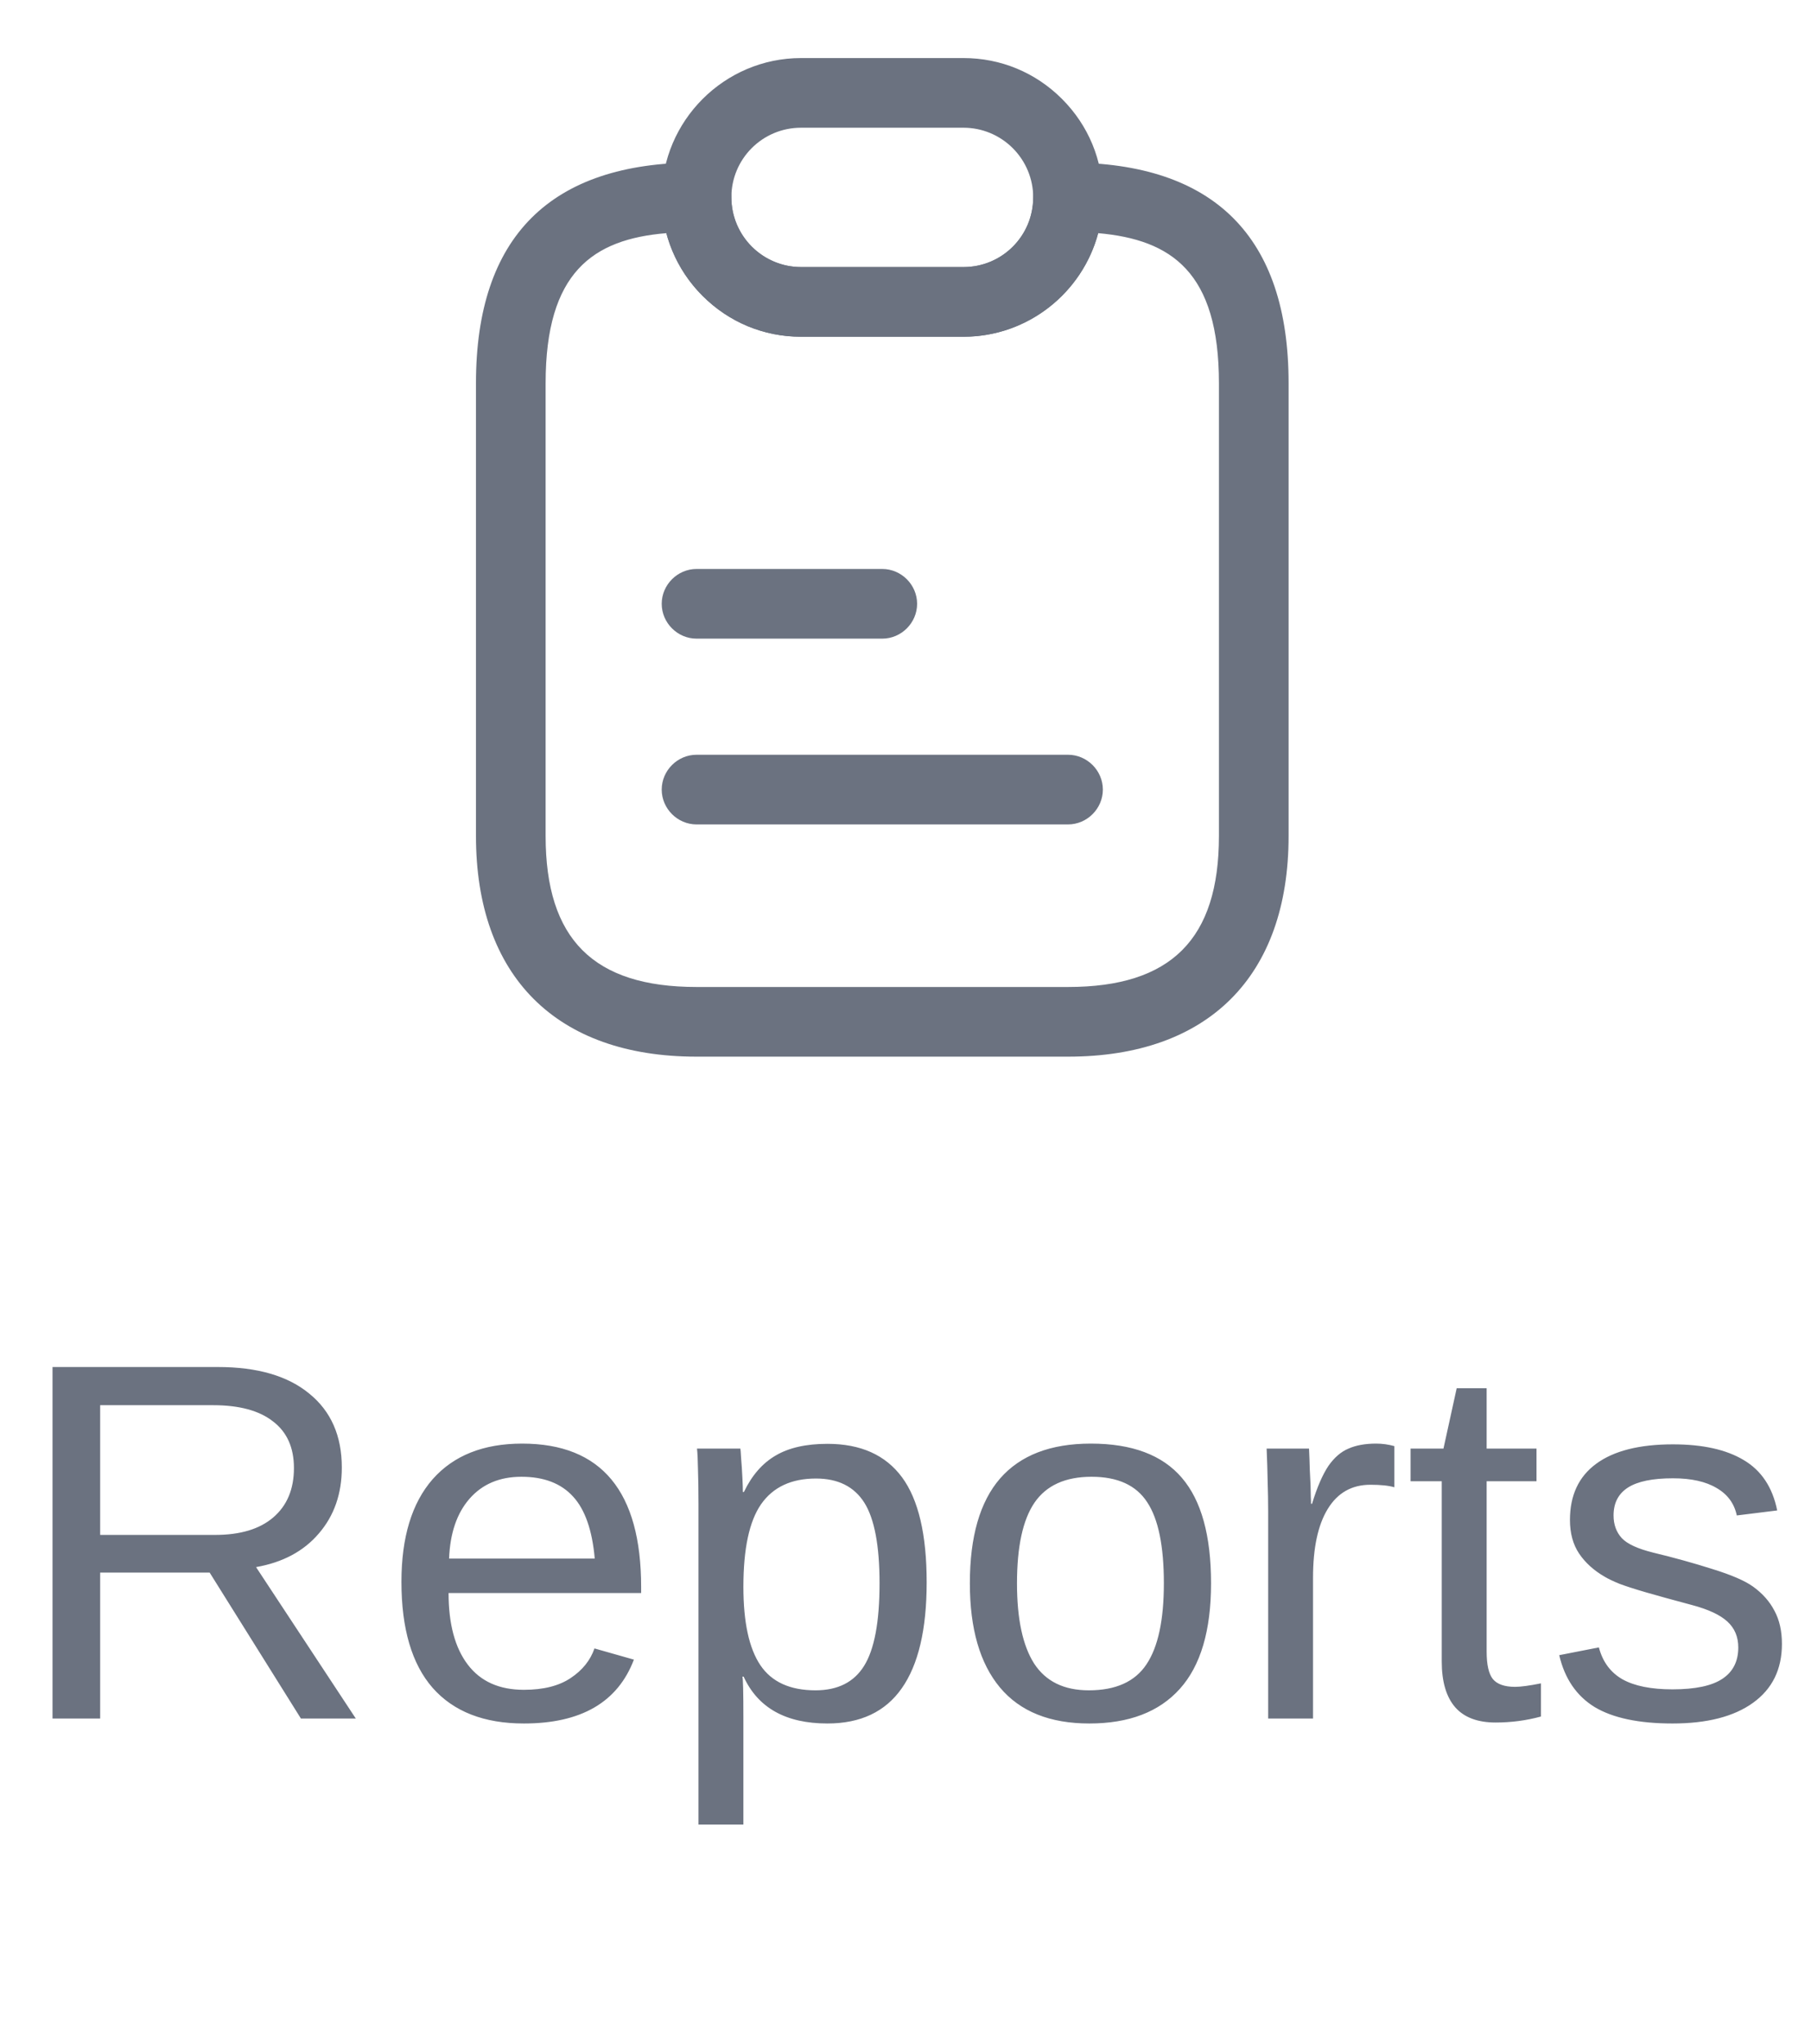 <svg width="39" height="44" viewBox="0 0 39 44" fill="none" xmlns="http://www.w3.org/2000/svg">
<path d="M2.157 33.858V37H1.131V29.432H4.692C5.544 29.432 6.201 29.624 6.663 30.007C7.129 30.386 7.361 30.916 7.361 31.597C7.361 32.159 7.197 32.632 6.867 33.015C6.541 33.398 6.09 33.639 5.514 33.74L7.662 37H6.48L4.515 33.858H2.157ZM6.33 31.607C6.33 31.167 6.18 30.832 5.879 30.603C5.582 30.37 5.152 30.254 4.59 30.254H2.157V33.047H4.633C5.173 33.047 5.591 32.922 5.884 32.671C6.181 32.417 6.33 32.062 6.33 31.607ZM9.66 34.298C9.66 34.964 9.798 35.478 10.074 35.84C10.349 36.202 10.752 36.382 11.282 36.382C11.701 36.382 12.036 36.298 12.287 36.13C12.541 35.962 12.713 35.748 12.802 35.491L13.651 35.732C13.303 36.649 12.514 37.107 11.282 37.107C10.423 37.107 9.768 36.851 9.316 36.339C8.869 35.827 8.645 35.066 8.645 34.057C8.645 33.097 8.869 32.361 9.316 31.849C9.768 31.337 10.41 31.081 11.245 31.081C12.1 31.081 12.741 31.339 13.168 31.855C13.594 32.37 13.807 33.142 13.807 34.169V34.298H9.66ZM12.808 33.557C12.754 32.945 12.598 32.499 12.34 32.22C12.082 31.937 11.712 31.795 11.229 31.795C10.759 31.795 10.387 31.953 10.111 32.268C9.839 32.58 9.692 33.009 9.671 33.557H12.808ZM19.956 34.067C19.956 35.081 19.777 35.842 19.419 36.35C19.065 36.855 18.531 37.107 17.819 37.107C16.924 37.107 16.322 36.771 16.014 36.098H15.987C16.002 36.123 16.009 36.427 16.009 37.011V39.283H15.042V32.376C15.042 32.078 15.038 31.831 15.031 31.634C15.028 31.434 15.021 31.285 15.01 31.189H15.944C15.948 31.203 15.953 31.273 15.96 31.398C15.971 31.523 15.98 31.659 15.987 31.806C15.995 31.949 15.998 32.055 15.998 32.123H16.02C16.191 31.765 16.419 31.504 16.702 31.339C16.985 31.171 17.357 31.086 17.819 31.086C18.535 31.086 19.07 31.326 19.425 31.806C19.779 32.286 19.956 33.04 19.956 34.067ZM18.941 34.089C18.941 33.28 18.832 32.701 18.614 32.354C18.395 32.007 18.048 31.833 17.572 31.833C17.042 31.833 16.648 32.017 16.39 32.386C16.136 32.752 16.009 33.344 16.009 34.164C16.009 34.927 16.131 35.489 16.374 35.851C16.617 36.212 17.013 36.393 17.561 36.393C18.041 36.393 18.39 36.218 18.608 35.867C18.83 35.512 18.941 34.92 18.941 34.089ZM26.08 34.089C26.08 35.106 25.856 35.863 25.408 36.361C24.961 36.859 24.311 37.107 23.459 37.107C22.61 37.107 21.969 36.85 21.536 36.334C21.102 35.815 20.886 35.066 20.886 34.089C20.886 33.086 21.102 32.334 21.536 31.833C21.973 31.332 22.624 31.081 23.491 31.081C24.379 31.081 25.032 31.326 25.451 31.817C25.87 32.304 26.08 33.061 26.08 34.089ZM25.064 34.089C25.064 33.287 24.945 32.705 24.705 32.343C24.468 31.978 24.069 31.795 23.507 31.795C22.941 31.795 22.531 31.982 22.277 32.354C22.026 32.723 21.901 33.301 21.901 34.089C21.901 34.855 22.024 35.432 22.271 35.818C22.522 36.202 22.914 36.393 23.448 36.393C24.028 36.393 24.441 36.207 24.689 35.834C24.939 35.462 25.064 34.88 25.064 34.089ZM28.276 33.971V37H27.31V32.542C27.31 32.338 27.306 32.123 27.299 31.898C27.295 31.672 27.288 31.436 27.277 31.189H28.19C28.198 31.353 28.203 31.502 28.206 31.634C28.214 31.767 28.219 31.883 28.223 31.983C28.226 32.08 28.228 32.162 28.228 32.23C28.232 32.295 28.233 32.343 28.233 32.376H28.255C28.362 32.025 28.48 31.752 28.609 31.559C28.735 31.38 28.878 31.256 29.039 31.189C29.2 31.117 29.399 31.081 29.635 31.081C29.768 31.081 29.898 31.099 30.027 31.135V32.021C29.906 31.985 29.734 31.967 29.512 31.967C29.111 31.967 28.805 32.141 28.593 32.488C28.382 32.832 28.276 33.326 28.276 33.971ZM33.185 36.957C32.87 37.043 32.545 37.086 32.208 37.086C31.821 37.086 31.531 36.977 31.338 36.758C31.145 36.536 31.048 36.207 31.048 35.77V31.892H30.377V31.189H31.085L31.37 29.889H32.015V31.189H33.089V31.892H32.015V35.56C32.015 35.84 32.059 36.037 32.149 36.151C32.242 36.262 32.401 36.318 32.627 36.318C32.749 36.318 32.935 36.293 33.185 36.243V36.957ZM38.374 35.394C38.374 35.942 38.166 36.364 37.751 36.662C37.339 36.959 36.761 37.107 36.016 37.107C35.293 37.107 34.734 36.989 34.34 36.753C33.95 36.513 33.696 36.141 33.578 35.636L34.432 35.469C34.514 35.781 34.684 36.01 34.942 36.157C35.2 36.3 35.558 36.372 36.016 36.372C36.507 36.372 36.865 36.296 37.09 36.146C37.319 35.996 37.434 35.77 37.434 35.469C37.434 35.24 37.355 35.054 37.198 34.911C37.04 34.767 36.786 34.649 36.435 34.556C36.02 34.445 35.688 34.354 35.441 34.282C35.198 34.211 35.01 34.15 34.877 34.1C34.745 34.046 34.639 33.996 34.56 33.949C34.324 33.813 34.14 33.647 34.007 33.45C33.875 33.253 33.809 33.011 33.809 32.725C33.809 32.195 33.997 31.792 34.373 31.516C34.752 31.237 35.303 31.097 36.027 31.097C36.668 31.097 37.176 31.21 37.552 31.436C37.932 31.661 38.172 32.023 38.272 32.52L37.402 32.628C37.348 32.37 37.203 32.173 36.967 32.037C36.734 31.898 36.421 31.828 36.027 31.828C35.59 31.828 35.268 31.894 35.06 32.026C34.852 32.159 34.748 32.359 34.748 32.628C34.748 32.825 34.808 32.988 34.926 33.117C35.044 33.242 35.27 33.346 35.602 33.428C36.05 33.536 36.476 33.654 36.881 33.783C37.285 33.908 37.575 34.033 37.751 34.159C37.955 34.306 38.109 34.479 38.213 34.68C38.32 34.877 38.374 35.115 38.374 35.394Z" fill="#6B7280"/>
<path d="M23 22.75H15C11.98 22.75 10.25 21.02 10.25 18V8.25C10.25 5.1 11.85 3.5 15 3.5C15.41 3.5 15.75 3.84 15.75 4.25C15.75 4.65 15.91 5.03 16.19 5.31C16.47 5.59 16.85 5.75 17.25 5.75H20.75C21.58 5.75 22.25 5.08 22.25 4.25C22.25 3.84 22.59 3.5 23 3.5C26.15 3.5 27.75 5.1 27.75 8.25V18C27.75 21.02 26.02 22.75 23 22.75ZM14.35 5.02C12.77 5.15 11.75 5.86 11.75 8.25V18C11.75 20.22 12.78 21.25 15 21.25H23C25.22 21.25 26.25 20.22 26.25 18V8.25C26.25 5.86 25.23 5.16 23.65 5.02C23.31 6.3 22.14 7.25 20.75 7.25H17.25C16.45 7.25 15.7 6.94 15.13 6.37C14.75 5.99 14.49 5.53 14.35 5.02Z" fill="#6B7280"/>
<path d="M20.75 7.25H17.25C16.45 7.25 15.7 6.94 15.13 6.37C14.56 5.8 14.25 5.05 14.25 4.25C14.25 2.6 15.6 1.25 17.25 1.25H20.75C21.55 1.25 22.3 1.56 22.87 2.13C23.44 2.7 23.75 3.45 23.75 4.25C23.75 5.9 22.4 7.25 20.75 7.25ZM17.25 2.75C16.42 2.75 15.75 3.42 15.75 4.25C15.75 4.65 15.91 5.03 16.19 5.31C16.47 5.59 16.85 5.75 17.25 5.75H20.75C21.58 5.75 22.25 5.08 22.25 4.25C22.25 3.85 22.09 3.47 21.81 3.19C21.53 2.91 21.15 2.75 20.75 2.75H17.25Z" fill="#6B7280"/>
<path d="M19 13.75H15C14.59 13.75 14.25 13.41 14.25 13C14.25 12.59 14.59 12.25 15 12.25H19C19.41 12.25 19.75 12.59 19.75 13C19.75 13.41 19.41 13.75 19 13.75Z" fill="#6B7280"/>
<path d="M23 17.75H15C14.59 17.75 14.25 17.41 14.25 17C14.25 16.59 14.59 16.25 15 16.25H23C23.41 16.25 23.75 16.59 23.75 17C23.75 17.41 23.41 17.75 23 17.75Z" fill="#6B7280"/>
</svg>
